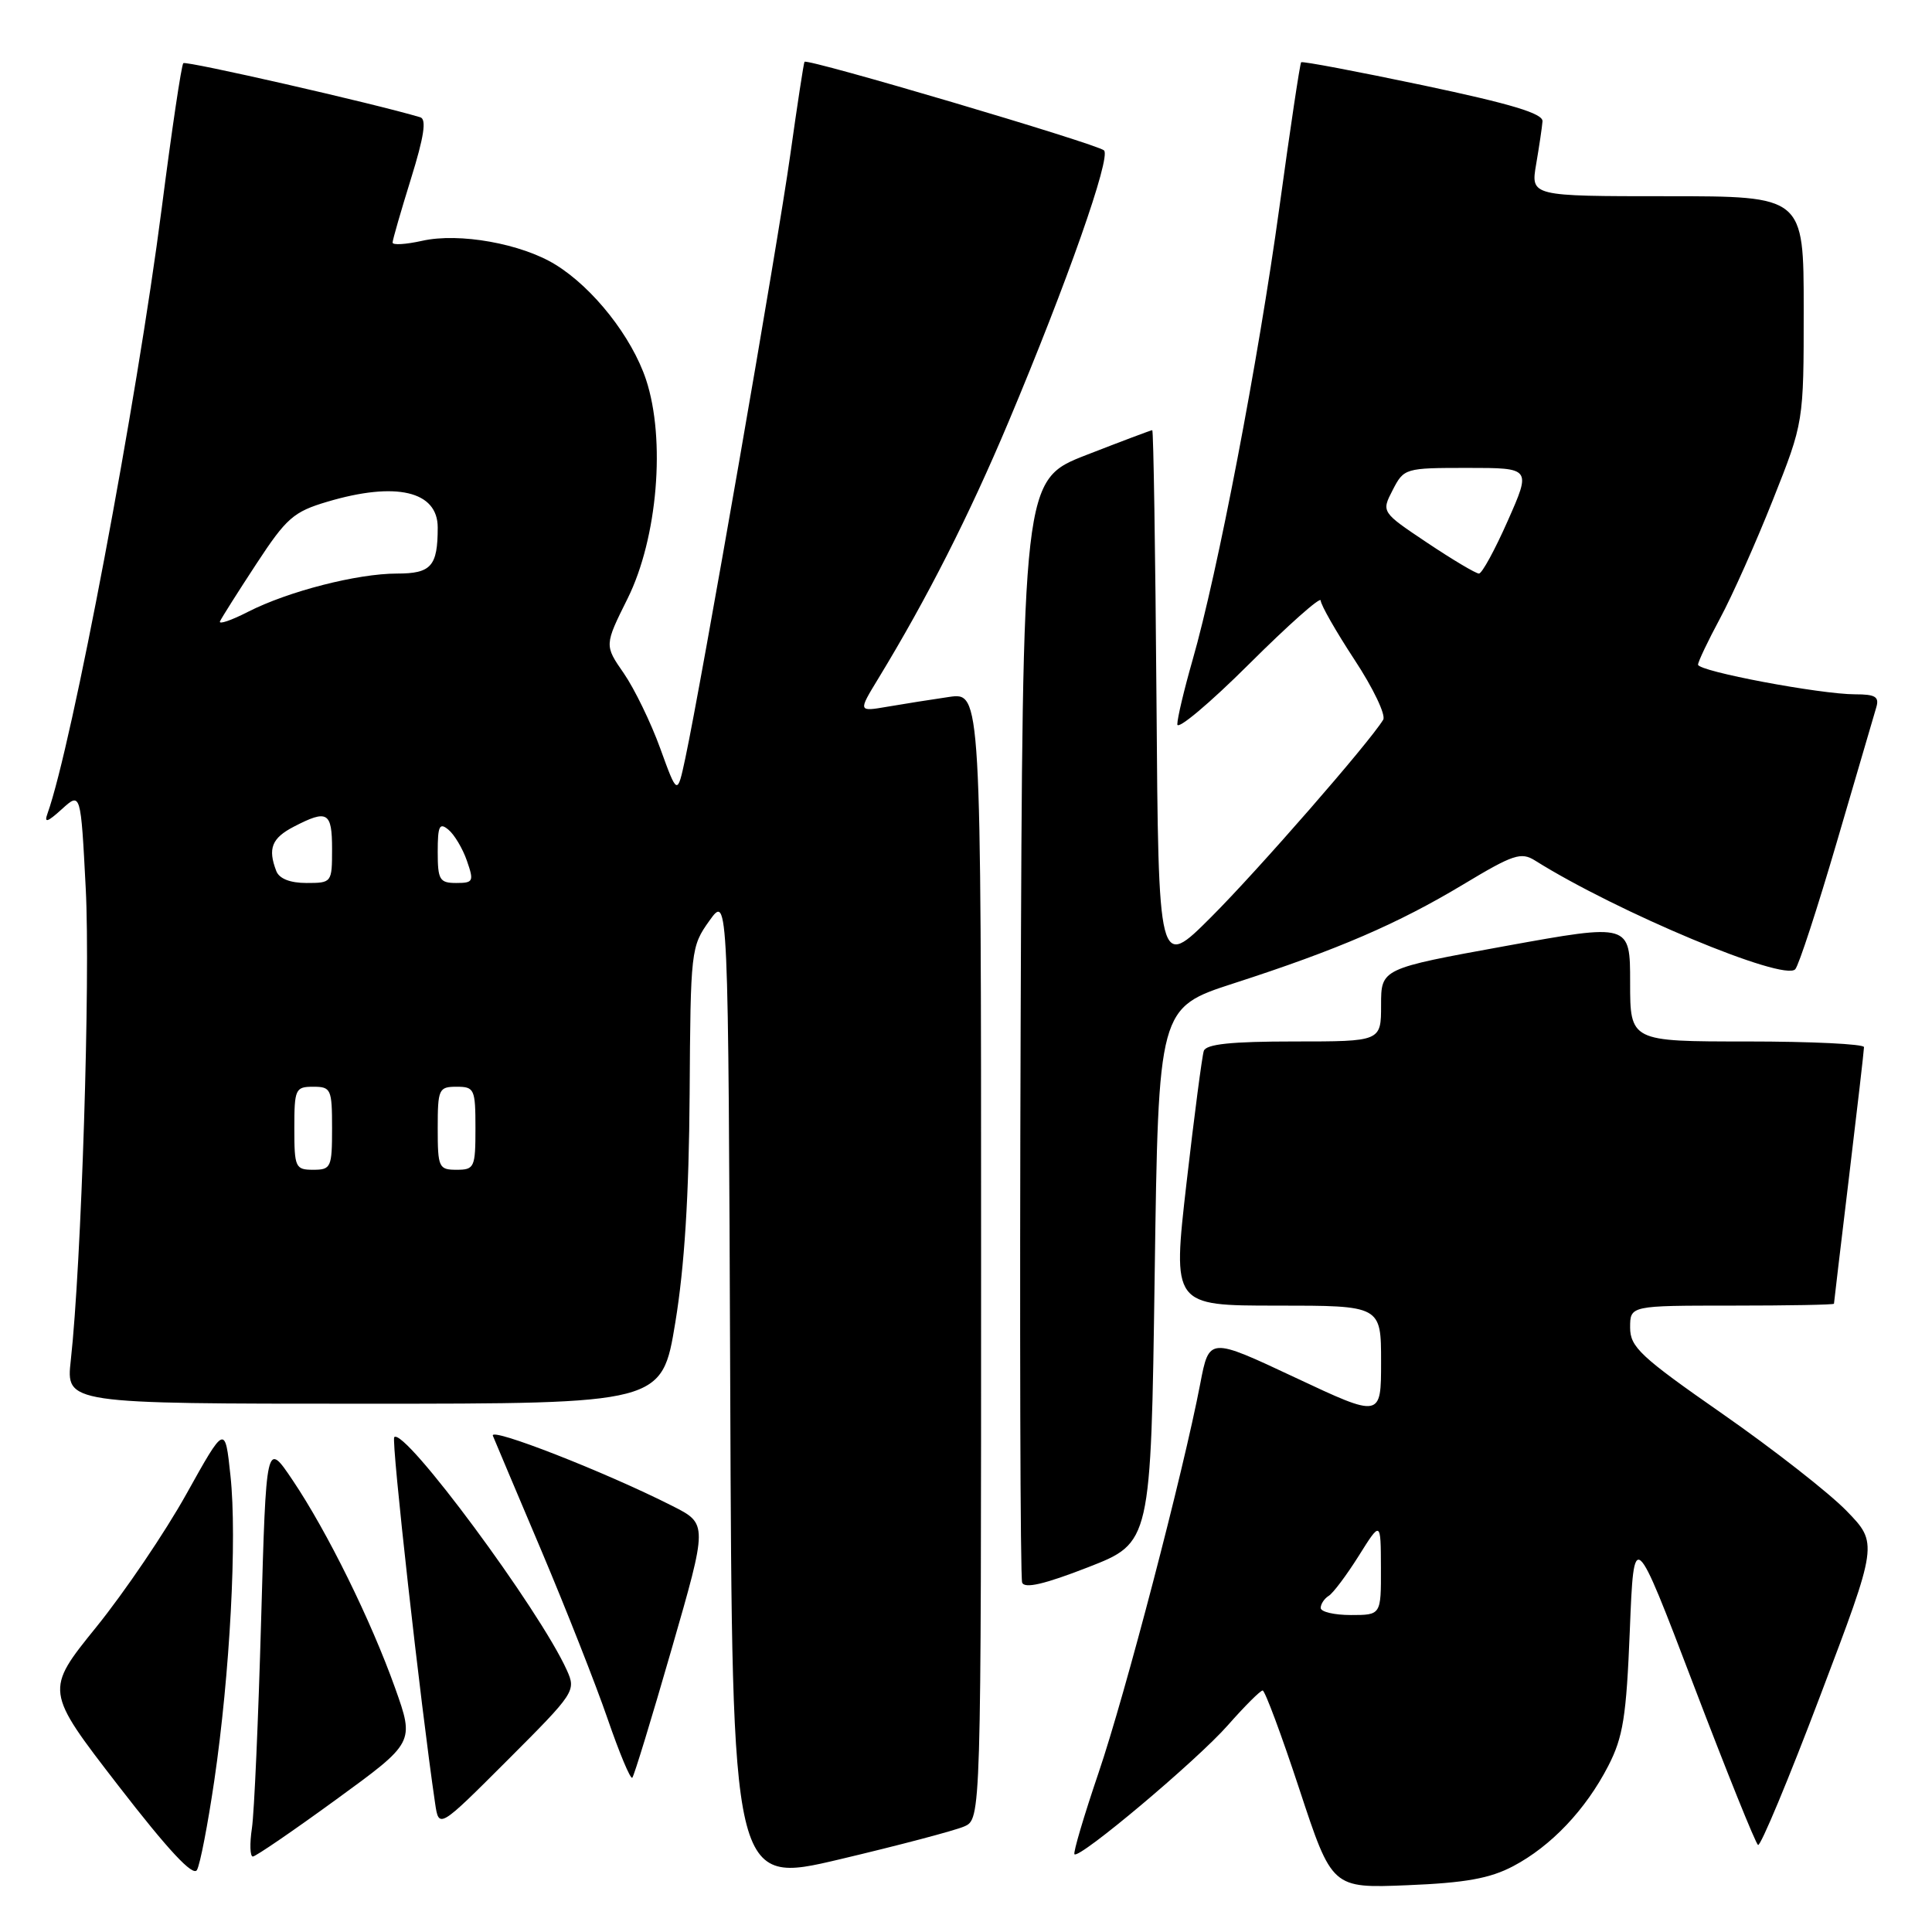<?xml version="1.0" encoding="UTF-8" standalone="no"?>
<!DOCTYPE svg PUBLIC "-//W3C//DTD SVG 1.1//EN" "http://www.w3.org/Graphics/SVG/1.1/DTD/svg11.dtd" >
<svg xmlns="http://www.w3.org/2000/svg" xmlns:xlink="http://www.w3.org/1999/xlink" version="1.1" viewBox="0 0 256 256">
 <g >
 <path fill="currentColor"
d=" M 127.75 242.02 C 130.00 241.04 130.00 241.04 130.00 166.39 C 130.00 91.73 130.00 91.73 125.75 92.35 C 123.41 92.69 119.75 93.27 117.60 93.64 C 113.70 94.31 113.70 94.31 116.38 89.91 C 122.87 79.24 128.38 68.38 133.63 55.91 C 141.39 37.46 147.24 20.83 146.29 19.93 C 145.40 19.08 106.91 7.69 106.60 8.19 C 106.49 8.36 105.64 13.92 104.71 20.55 C 103.07 32.28 92.93 90.52 90.81 100.46 C 89.75 105.41 89.75 105.41 87.49 99.18 C 86.25 95.75 84.07 91.27 82.66 89.22 C 80.08 85.50 80.08 85.50 83.17 79.29 C 87.13 71.30 88.23 58.22 85.60 50.29 C 83.72 44.65 78.62 38.16 73.61 35.07 C 69.09 32.28 60.84 30.80 55.93 31.91 C 53.77 32.39 52.01 32.50 52.02 32.14 C 52.02 31.79 53.12 27.99 54.45 23.70 C 56.19 18.11 56.54 15.79 55.69 15.54 C 49.53 13.70 24.64 8.03 24.29 8.37 C 24.04 8.62 22.75 17.30 21.42 27.66 C 18.11 53.34 9.54 98.73 6.30 107.78 C 5.82 109.10 6.26 108.97 8.19 107.22 C 10.70 104.94 10.70 104.94 11.36 117.72 C 11.99 129.73 10.79 167.52 9.38 180.25 C 8.74 186.00 8.74 186.00 48.22 186.00 C 87.71 186.00 87.71 186.00 89.48 175.25 C 90.70 167.84 91.29 158.44 91.38 145.00 C 91.50 125.89 91.55 125.43 94.00 122.00 C 96.50 118.50 96.50 118.50 96.76 184.12 C 97.01 249.74 97.01 249.74 111.26 246.37 C 119.09 244.52 126.51 242.56 127.75 242.02 Z  M 200.50 247.28 C 205.53 244.63 210.11 239.80 213.10 234.00 C 215.07 230.17 215.50 227.49 215.96 216.02 C 216.50 202.53 216.50 202.53 224.43 223.32 C 228.79 234.75 232.62 244.27 232.95 244.47 C 233.28 244.67 237.00 235.77 241.20 224.67 C 248.85 204.50 248.85 204.50 244.68 200.20 C 242.38 197.83 234.99 192.05 228.25 187.35 C 217.35 179.76 216.00 178.49 216.00 175.91 C 216.00 173.00 216.00 173.00 229.50 173.00 C 236.93 173.00 243.00 172.89 243.01 172.75 C 243.01 172.61 243.91 165.07 245.00 156.00 C 246.09 146.93 246.99 139.16 246.99 138.75 C 247.00 138.34 240.03 138.00 231.50 138.00 C 216.00 138.00 216.00 138.00 216.00 130.18 C 216.00 122.36 216.00 122.36 199.50 125.35 C 183.00 128.35 183.00 128.35 183.00 133.18 C 183.00 138.00 183.00 138.00 171.47 138.00 C 163.14 138.00 159.82 138.35 159.51 139.25 C 159.28 139.94 158.25 147.81 157.22 156.75 C 155.36 173.00 155.36 173.00 169.18 173.00 C 183.00 173.00 183.00 173.00 183.00 180.44 C 183.00 187.88 183.00 187.88 171.61 182.53 C 160.22 177.18 160.22 177.18 159.04 183.34 C 156.79 195.09 149.09 224.55 145.56 234.92 C 143.61 240.66 142.18 245.51 142.37 245.70 C 143.03 246.36 158.61 233.25 162.70 228.60 C 164.93 226.07 167.00 224.00 167.31 224.00 C 167.61 224.00 169.81 229.90 172.18 237.10 C 176.50 250.21 176.50 250.21 186.50 249.80 C 194.17 249.49 197.43 248.90 200.50 247.28 Z  M 28.39 235.97 C 30.47 221.79 31.43 203.82 30.54 195.56 C 29.82 188.77 29.82 188.77 24.70 197.96 C 21.89 203.01 16.52 210.94 12.77 215.58 C 5.95 224.01 5.95 224.01 15.65 236.57 C 22.33 245.21 25.59 248.70 26.10 247.78 C 26.52 247.04 27.54 241.73 28.39 235.97 Z  M 44.55 238.44 C 54.92 230.89 54.92 230.89 52.36 223.69 C 49.15 214.69 43.37 202.96 38.78 196.14 C 35.27 190.92 35.27 190.92 34.60 214.71 C 34.23 227.79 33.69 240.19 33.38 242.25 C 33.07 244.31 33.13 246.00 33.50 246.00 C 33.87 246.00 38.84 242.60 44.55 238.44 Z  M 75.11 221.31 C 71.49 213.28 53.58 189.09 52.24 190.43 C 51.82 190.85 55.72 225.81 57.65 238.92 C 58.15 242.33 58.15 242.33 67.26 233.22 C 76.17 224.31 76.35 224.05 75.11 221.31 Z  M 88.99 218.52 C 93.78 201.92 93.78 201.92 89.10 199.55 C 80.16 195.02 64.79 189.02 65.31 190.25 C 65.59 190.94 68.49 197.80 71.75 205.50 C 75.00 213.20 78.95 223.21 80.51 227.75 C 82.07 232.28 83.54 235.80 83.78 235.56 C 84.02 235.32 86.36 227.65 88.99 218.52 Z  M 153.00 168.98 C 153.50 133.53 153.50 133.53 163.50 130.29 C 177.26 125.84 185.21 122.41 193.91 117.18 C 200.51 113.21 201.55 112.86 203.41 114.03 C 214.31 120.87 236.38 130.09 237.88 128.43 C 238.35 127.92 240.83 120.30 243.41 111.50 C 245.98 102.70 248.32 94.71 248.61 93.75 C 249.04 92.33 248.51 92.00 245.82 92.00 C 241.20 92.00 225.00 88.95 225.00 88.07 C 225.00 87.68 226.32 84.91 227.92 81.93 C 229.53 78.94 232.68 71.88 234.92 66.23 C 239.00 55.96 239.00 55.96 239.00 40.98 C 239.00 26.00 239.00 26.00 220.91 26.00 C 202.82 26.00 202.82 26.00 203.55 21.75 C 203.95 19.41 204.33 16.86 204.39 16.08 C 204.47 15.04 200.29 13.78 188.60 11.31 C 179.86 9.47 172.57 8.09 172.41 8.25 C 172.25 8.42 170.95 17.09 169.52 27.52 C 166.74 47.74 161.33 75.97 158.01 87.50 C 156.91 91.35 156.00 95.16 156.00 95.98 C 156.00 96.79 160.28 93.20 165.50 88.00 C 170.72 82.80 175.00 79.00 175.00 79.57 C 175.00 80.13 177.02 83.67 179.48 87.42 C 181.95 91.17 183.66 94.75 183.28 95.37 C 181.44 98.40 166.70 115.30 160.50 121.50 C 153.50 128.50 153.50 128.50 153.24 92.75 C 153.09 73.09 152.84 57.00 152.68 57.00 C 152.52 57.00 148.59 58.48 143.94 60.29 C 135.50 63.58 135.50 63.58 135.24 136.04 C 135.10 175.89 135.19 209.04 135.44 209.70 C 135.76 210.53 138.37 209.93 144.20 207.66 C 152.50 204.42 152.50 204.42 153.00 168.98 Z  M 39.00 149.50 C 39.00 144.30 39.14 144.00 41.50 144.00 C 43.86 144.00 44.00 144.30 44.00 149.50 C 44.00 154.70 43.86 155.00 41.50 155.00 C 39.14 155.00 39.00 154.70 39.00 149.50 Z  M 58.00 149.50 C 58.00 144.30 58.14 144.00 60.50 144.00 C 62.86 144.00 63.00 144.30 63.00 149.50 C 63.00 154.70 62.86 155.00 60.50 155.00 C 58.14 155.00 58.00 154.70 58.00 149.50 Z  M 36.61 115.42 C 35.46 112.43 36.01 111.05 38.95 109.53 C 43.39 107.23 44.00 107.59 44.00 112.50 C 44.00 116.95 43.96 117.00 40.61 117.00 C 38.44 117.00 37.00 116.43 36.61 115.42 Z  M 58.00 112.88 C 58.00 109.43 58.23 108.95 59.42 109.94 C 60.20 110.58 61.31 112.44 61.87 114.06 C 62.82 116.79 62.72 117.00 60.45 117.00 C 58.25 117.00 58.00 116.58 58.00 112.88 Z  M 29.15 82.33 C 29.36 81.87 31.52 78.45 33.96 74.73 C 37.95 68.64 38.89 67.81 43.38 66.48 C 52.47 63.78 58.00 65.07 58.00 69.89 C 58.00 75.03 57.14 76.00 52.60 76.00 C 47.35 76.00 38.19 78.35 32.86 81.07 C 30.62 82.22 28.95 82.78 29.15 82.33 Z  M 175.00 213.06 C 175.00 212.54 175.48 211.82 176.06 211.46 C 176.64 211.11 178.43 208.72 180.04 206.16 C 182.96 201.50 182.96 201.50 182.98 207.75 C 183.00 214.00 183.00 214.00 179.00 214.00 C 176.80 214.00 175.00 213.58 175.00 213.06 Z  M 189.13 71.93 C 183.03 67.85 183.03 67.85 184.54 64.93 C 186.03 62.04 186.17 62.00 194.47 62.00 C 202.89 62.00 202.89 62.00 199.79 69.00 C 198.09 72.85 196.37 76.00 195.97 76.00 C 195.56 76.00 192.48 74.17 189.13 71.93 Z "/>
</g>
</svg>